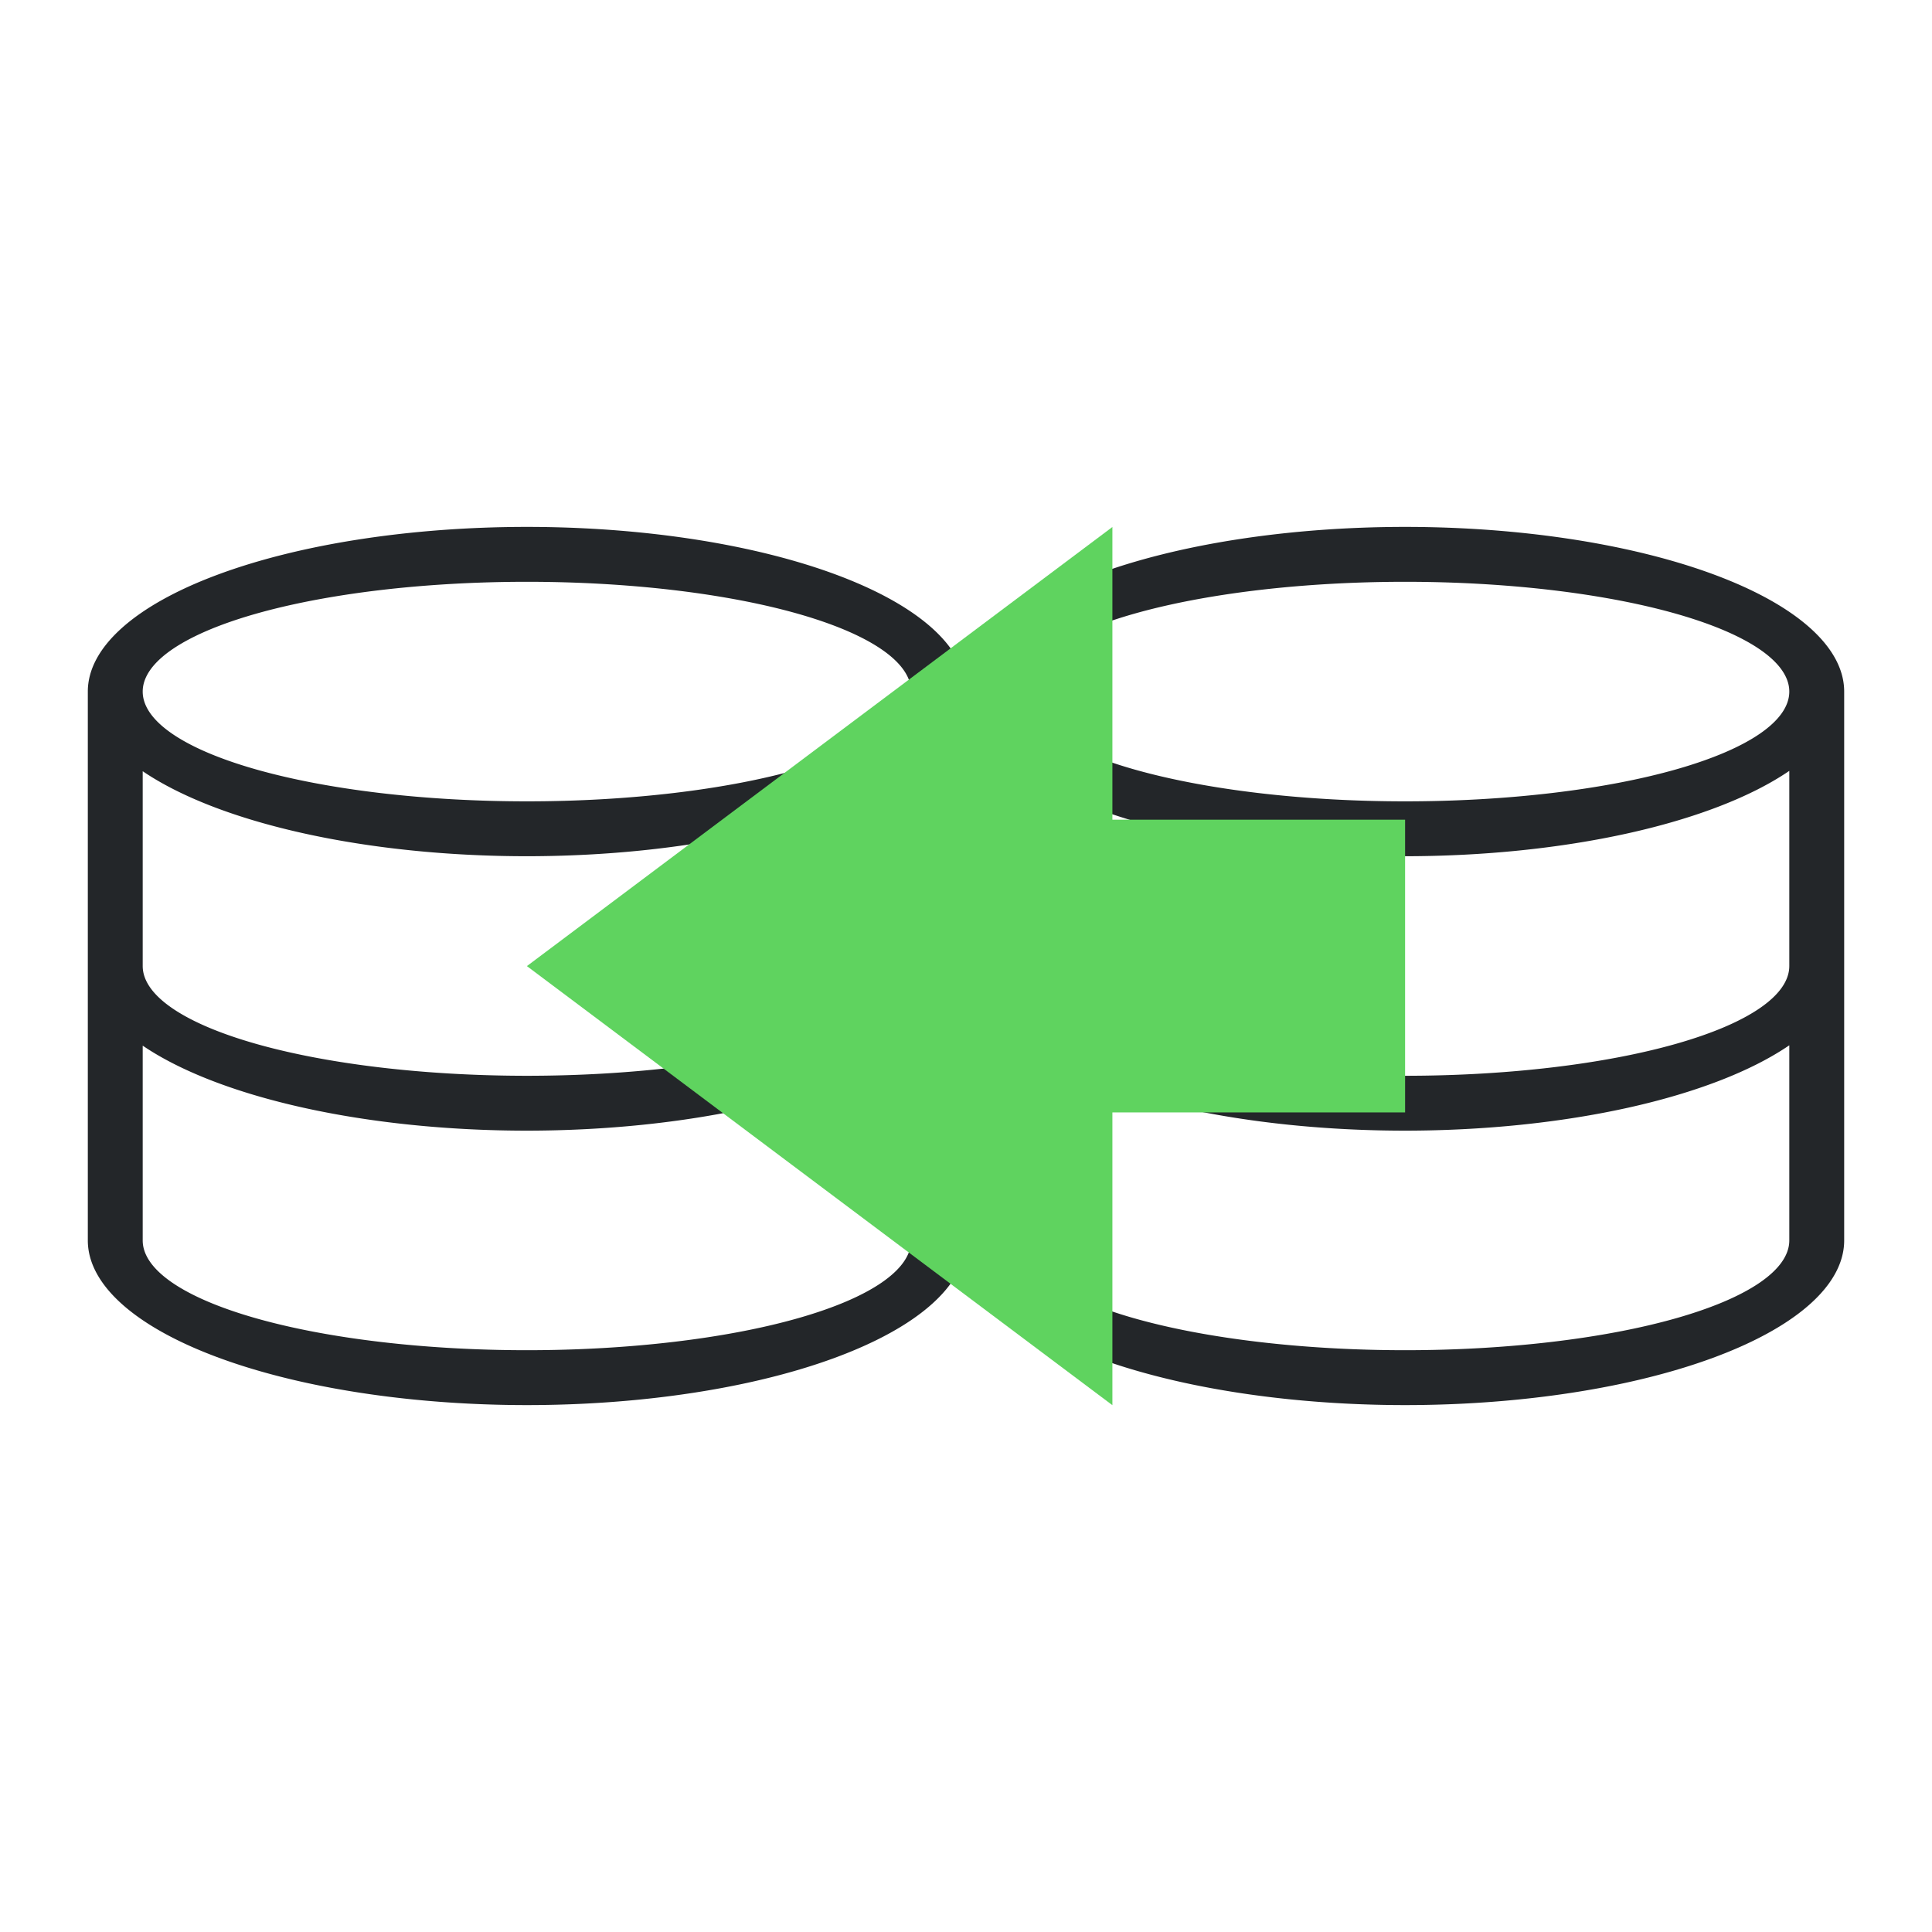 <?xml version="1.0" encoding="UTF-8"?>
<svg version="1.1" viewBox="0 0 22 22" xmlns="http://www.w3.org/2000/svg"><defs><style type="text/css">.ColorScheme-Text {
        color:#eff0f1
      }</style></defs><path class="ColorScheme-Text" d="m6 6a5 1.875 0 0 0-5 1.875v6.25a5 1.875 0 0 0 5 1.875 5 1.875 0 0 0 5-1.875v-6.25a5 1.875 0 0 0-5-1.875zm0 0.625a4.375 1.25 0 0 1 4.375 1.25 4.375 1.25 0 0 1-4.375 1.25 4.375 1.25 0 0 1-4.375-1.25 4.375 1.25 0 0 1 4.375-1.25zm4.375 2.153v2.222a4.375 1.25 0 0 1-4.375 1.25 4.375 1.25 0 0 1-4.375-1.25v-2.218a5 1.875 0 0 0 4.375 0.968 5 1.875 0 0 0 4.375-0.972zm0 3.125v2.222a4.375 1.25 0 0 1-4.375 1.25 4.375 1.25 0 0 1-4.375-1.25v-2.218a5 1.875 0 0 0 4.375 0.968 5 1.875 0 0 0 4.375-0.972z" color="#eff0f1" fill="#232629"/><path class="ColorScheme-Text" d="m16 6a5 1.875 0 0 0-5 1.875v6.25a5 1.875 0 0 0 5 1.875 5 1.875 0 0 0 5-1.875v-6.25a5 1.875 0 0 0-5-1.875zm0 0.625a4.375 1.25 0 0 1 4.375 1.25 4.375 1.25 0 0 1-4.375 1.25 4.375 1.25 0 0 1-4.375-1.25 4.375 1.25 0 0 1 4.375-1.25zm4.375 2.153v2.222a4.375 1.25 0 0 1-4.375 1.25 4.375 1.25 0 0 1-4.375-1.25v-2.218a5 1.875 0 0 0 4.375 0.968 5 1.875 0 0 0 4.375-0.972zm0 3.125v2.222a4.375 1.25 0 0 1-4.375 1.25 4.375 1.25 0 0 1-4.375-1.25v-2.218a5 1.875 0 0 0 4.375 0.968 5 1.875 0 0 0 4.375-0.972z" color="#eff0f1" fill="#232629"/><path d="m12.667 16v-3.333h3.333v-3.333h-3.333v-3.333l-6.667 5 6.667 5" fill="#5fd35f"/></svg>
